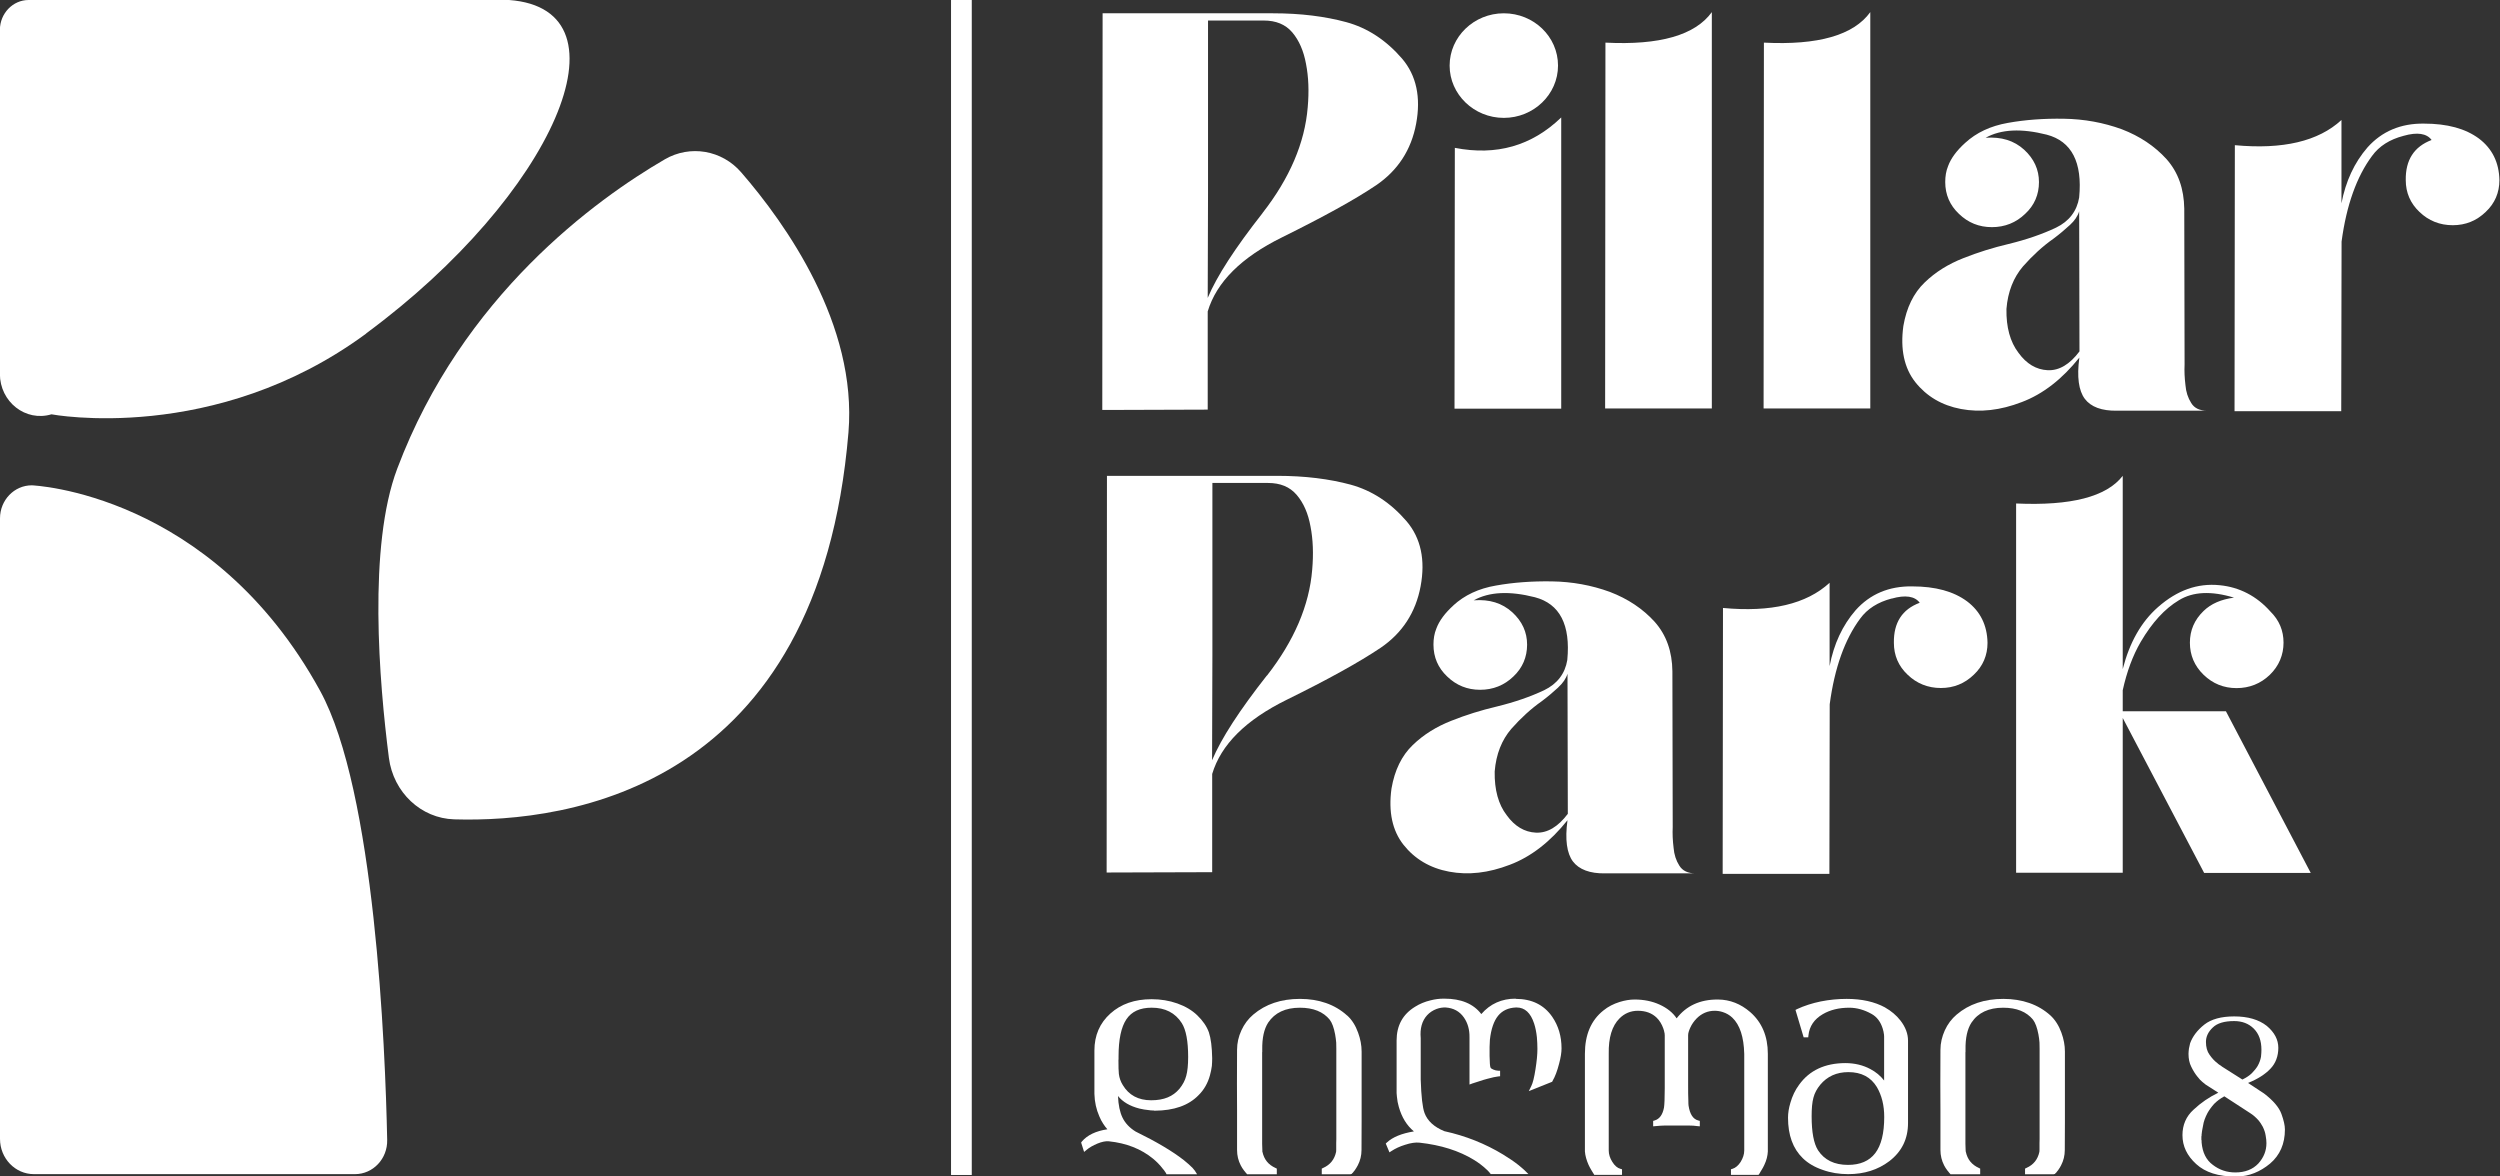 <svg width="119" height="56" viewBox="0 0 119 56" fill="none" xmlns="http://www.w3.org/2000/svg">
<rect x="0" y="0" width="119" height="56" fill="#333333" stroke="none"/>
<g clip-path="url(#clip0_2037_412)">
<path d="M57.487 19.498L52.686 19.514H52.469L52.484 0.633H60.589C61.914 0.633 63.073 0.78 64.079 1.053C65.086 1.326 65.977 1.908 66.741 2.793C67.424 3.597 67.641 4.64 67.408 5.889C67.176 7.139 66.533 8.115 65.511 8.813C64.474 9.512 62.987 10.326 61.034 11.293C59.081 12.254 57.907 13.428 57.487 14.824V19.498ZM60.093 10.144C61.388 8.485 62.111 6.8 62.248 5.1C62.314 4.351 62.288 3.663 62.167 3.046C62.056 2.429 61.838 1.928 61.514 1.543C61.186 1.159 60.735 0.977 60.148 0.977H57.502V9.213L57.487 14.181C57.922 13.139 58.798 11.798 60.093 10.149" fill="white"/>
<path d="M74.162 3.122C74.162 4.493 73.004 5.611 71.582 5.611C70.161 5.611 69.002 4.493 69.002 3.122C69.002 1.751 70.161 0.633 71.582 0.633C73.004 0.633 74.162 1.741 74.162 3.122ZM69.235 19.448L69.25 7.038C71.228 7.422 72.908 6.947 74.314 5.591V19.453H69.235V19.448Z" fill="white"/>
<path d="M76.404 19.448L76.419 2.029C78.999 2.161 80.689 1.675 81.483 0.577V19.443H76.404V19.448Z" fill="white"/>
<path d="M83.947 19.448L83.962 2.029C86.542 2.161 88.232 1.675 89.026 0.577V19.443H83.947V19.448Z" fill="white"/>
<path d="M93.544 6.8C94.075 6.314 94.743 5.996 95.578 5.849C96.397 5.702 97.283 5.636 98.239 5.652C99.21 5.667 100.121 5.834 100.996 6.152C101.856 6.481 102.565 6.957 103.126 7.574C103.688 8.206 103.956 8.996 103.971 9.932L103.986 17.348C103.971 17.662 103.986 17.991 104.027 18.325C104.052 18.654 104.148 18.942 104.3 19.18C104.452 19.433 104.71 19.549 105.064 19.549H100.779C100.04 19.564 99.524 19.367 99.236 18.983C98.947 18.598 98.851 17.94 98.978 17.02C98.158 18.047 97.242 18.76 96.236 19.139C95.214 19.534 94.257 19.64 93.342 19.468C92.426 19.296 91.703 18.861 91.171 18.193C90.64 17.52 90.448 16.625 90.6 15.517C90.751 14.637 91.09 13.949 91.612 13.448C92.127 12.947 92.745 12.567 93.453 12.289C94.151 12.011 94.87 11.788 95.598 11.616C96.473 11.404 97.222 11.141 97.865 10.837C98.492 10.534 98.861 10.048 98.968 9.4C99.129 7.726 98.613 6.724 97.424 6.41C96.225 6.107 95.254 6.147 94.516 6.557C95.269 6.507 95.866 6.689 96.347 7.124C96.822 7.559 97.055 8.075 97.055 8.667C97.055 9.259 96.838 9.775 96.397 10.18C95.962 10.599 95.431 10.812 94.814 10.812C94.197 10.812 93.681 10.599 93.246 10.18C92.811 9.77 92.593 9.259 92.593 8.667C92.593 8.389 92.633 8.141 92.73 7.903C92.866 7.534 93.139 7.164 93.549 6.795M98.532 10.706C98.3 10.918 98.042 11.141 97.743 11.363C97.237 11.717 96.746 12.168 96.296 12.679C95.846 13.205 95.573 13.878 95.507 14.707C95.492 15.578 95.684 16.276 96.079 16.792C96.458 17.318 96.924 17.596 97.47 17.622C98.016 17.647 98.522 17.343 98.983 16.726L98.968 10.058C98.902 10.281 98.75 10.508 98.532 10.706Z" fill="white"/>
<path d="M114.408 6.466C113.75 6.638 113.25 6.951 112.906 7.427C112.182 8.403 111.691 9.759 111.459 11.5L111.443 19.574H106.364L106.379 6.911C108.661 7.123 110.351 6.729 111.454 5.712V9.678C111.656 8.626 112.066 7.741 112.693 7.017C113.376 6.253 114.277 5.869 115.379 5.884C116.498 5.884 117.358 6.122 118 6.597C118.627 7.073 118.956 7.731 118.972 8.575C118.972 9.167 118.754 9.683 118.319 10.088C117.884 10.508 117.363 10.72 116.751 10.72C116.138 10.72 115.602 10.508 115.167 10.088C114.732 9.678 114.514 9.167 114.514 8.575C114.499 7.614 114.909 6.982 115.744 6.663C115.511 6.349 115.061 6.279 114.408 6.466Z" fill="white"/>
<path d="M57.7 41.516L52.894 41.531H52.676L52.691 22.65H60.796C62.121 22.65 63.28 22.797 64.292 23.07C65.304 23.349 66.189 23.925 66.953 24.811C67.636 25.615 67.854 26.657 67.621 27.907C67.388 29.157 66.746 30.133 65.724 30.831C64.686 31.529 63.199 32.349 61.246 33.31C59.294 34.271 58.12 35.445 57.7 36.841V41.516ZM60.305 32.162C61.6 30.502 62.324 28.817 62.461 27.113C62.526 26.364 62.501 25.676 62.38 25.059C62.268 24.441 62.051 23.941 61.722 23.556C61.393 23.172 60.943 22.989 60.356 22.989H57.71V31.221L57.695 36.189C58.13 35.147 59.005 33.806 60.3 32.157" fill="white"/>
<path d="M69.179 28.817C69.71 28.332 70.378 28.013 71.213 27.871C72.032 27.725 72.918 27.659 73.874 27.674C74.84 27.689 75.756 27.856 76.631 28.175C77.491 28.504 78.2 28.979 78.761 29.596C79.323 30.229 79.596 31.018 79.606 31.954L79.621 39.371C79.606 39.684 79.621 40.013 79.662 40.347C79.687 40.676 79.783 40.965 79.935 41.202C80.087 41.45 80.345 41.572 80.699 41.572H76.414C75.675 41.587 75.159 41.384 74.871 41.005C74.582 40.62 74.486 39.963 74.613 39.042C73.793 40.069 72.877 40.782 71.871 41.162C70.849 41.556 69.892 41.663 68.977 41.491C68.061 41.319 67.338 40.883 66.806 40.211C66.275 39.538 66.083 38.642 66.235 37.534C66.386 36.654 66.725 35.966 67.246 35.465C67.763 34.964 68.38 34.585 69.088 34.307C69.786 34.028 70.505 33.806 71.233 33.634C72.108 33.421 72.857 33.158 73.5 32.855C74.127 32.551 74.496 32.065 74.603 31.418C74.764 29.743 74.248 28.741 73.059 28.428C71.861 28.124 70.889 28.165 70.15 28.575C70.904 28.519 71.501 28.706 71.982 29.141C72.457 29.576 72.69 30.092 72.69 30.684C72.69 31.276 72.473 31.792 72.037 32.202C71.602 32.622 71.066 32.834 70.454 32.834C69.842 32.834 69.321 32.622 68.886 32.202C68.451 31.792 68.233 31.281 68.233 30.684C68.233 30.406 68.273 30.158 68.37 29.92C68.506 29.551 68.779 29.182 69.189 28.812M74.172 32.723C73.94 32.936 73.682 33.158 73.383 33.381C72.877 33.735 72.387 34.185 71.936 34.696C71.486 35.222 71.213 35.895 71.147 36.725C71.132 37.595 71.324 38.293 71.719 38.804C72.098 39.33 72.564 39.609 73.11 39.634C73.656 39.659 74.162 39.356 74.628 38.738L74.613 32.07C74.547 32.293 74.395 32.516 74.178 32.713" fill="white"/>
<path d="M90.043 28.489C89.391 28.661 88.885 28.975 88.541 29.45C87.817 30.427 87.326 31.782 87.094 33.523L87.079 41.597H81.999L82.014 28.939C84.291 29.152 85.986 28.757 87.089 27.74V31.707C87.291 30.654 87.701 29.769 88.328 29.046C89.011 28.282 89.912 27.897 91.014 27.912C92.133 27.912 92.993 28.15 93.635 28.626C94.263 29.101 94.591 29.759 94.606 30.599C94.606 31.191 94.389 31.707 93.954 32.116C93.519 32.536 92.998 32.749 92.385 32.749C91.773 32.749 91.237 32.536 90.802 32.116C90.367 31.707 90.149 31.196 90.149 30.599C90.134 29.637 90.544 29.005 91.379 28.691C91.146 28.378 90.696 28.307 90.043 28.494" fill="white"/>
<path d="M101.042 41.541H95.967V23.966C98.573 24.082 100.268 23.652 101.042 22.65V31.848C101.371 30.568 101.927 29.597 102.721 28.898C103.637 28.094 104.603 27.75 105.656 27.856C106.597 27.947 107.416 28.372 108.069 29.106C108.494 29.526 108.696 30.017 108.696 30.593C108.696 31.17 108.479 31.701 108.044 32.121C107.609 32.541 107.072 32.754 106.46 32.754C105.848 32.754 105.327 32.541 104.892 32.121C104.457 31.701 104.239 31.185 104.239 30.593C104.239 30.001 104.457 29.5 104.892 29.081C105.246 28.737 105.727 28.529 106.339 28.448C105.261 28.119 104.386 28.16 103.718 28.57C103.035 28.979 102.438 29.637 101.902 30.548C101.517 31.206 101.234 31.985 101.042 32.855V33.856H105.954L109.991 41.551H104.917L101.042 34.175V41.551V41.541Z" fill="white"/>
<path d="M46.256 0H45.269V55.929H46.256V0Z" fill="white"/>
<path d="M17.439 15.871C10.22 21.198 2.449 19.721 2.449 19.721C1.219 20.09 -0.005 19.129 -0.005 17.798V1.417C-6.77789e-05 0.637 0.612 0 1.361 0H24.233C30.223 0.445 26.338 9.299 17.434 15.866" fill="white"/>
<path d="M16.898 55.889H1.614C0.723 55.889 -3.05176e-05 55.14 -3.05176e-05 54.209V24.674C-3.05176e-05 23.804 0.678 23.101 1.513 23.101C1.513 23.101 10.058 23.424 15.238 32.885C17.849 37.646 18.34 49.838 18.43 54.26C18.451 55.156 17.758 55.889 16.898 55.889Z" fill="white"/>
<path d="M21.623 39.001C20.039 38.956 18.724 37.716 18.512 36.077C18.046 32.455 17.51 26.004 18.911 22.301C22.017 14.065 28.377 9.486 31.645 7.584C32.849 6.886 34.362 7.139 35.283 8.206C37.397 10.645 40.812 15.446 40.387 20.581C38.976 37.529 27.077 39.163 21.623 39.001Z" fill="white"/>
<path d="M54.917 52.858C54.917 52.858 54.882 52.858 54.862 52.858C54.806 52.858 54.75 52.853 54.695 52.843C54.533 52.828 54.381 52.803 54.234 52.767C53.784 52.651 53.445 52.454 53.217 52.17C53.233 52.59 53.303 52.939 53.435 53.208C53.566 53.471 53.774 53.688 54.052 53.86C55.044 54.346 55.813 54.801 56.354 55.226C56.521 55.363 56.663 55.484 56.769 55.596C56.804 55.636 56.835 55.671 56.855 55.702C56.86 55.712 56.87 55.722 56.875 55.727H56.885V55.742L56.981 55.894H55.529L55.499 55.843V55.833L55.489 55.823C55.479 55.808 55.469 55.793 55.459 55.778C55.428 55.727 55.393 55.681 55.347 55.631C55.221 55.464 55.064 55.302 54.887 55.155C54.32 54.69 53.617 54.412 52.782 54.326C52.636 54.31 52.453 54.346 52.231 54.437C52.029 54.523 51.856 54.619 51.72 54.735L51.603 54.832L51.462 54.386L51.497 54.336C51.755 54.032 52.165 53.835 52.712 53.754C52.641 53.678 52.58 53.592 52.519 53.501C52.443 53.39 52.383 53.268 52.327 53.137C52.185 52.813 52.104 52.459 52.094 52.069V50.005C52.094 49.287 52.347 48.7 52.853 48.245C53.359 47.789 54.012 47.562 54.816 47.562C55.246 47.562 55.651 47.627 56.04 47.764C56.425 47.901 56.739 48.088 56.986 48.325C57.255 48.584 57.442 48.857 57.543 49.14C57.639 49.428 57.69 49.838 57.7 50.369C57.7 50.491 57.695 50.612 57.685 50.739C57.664 50.891 57.634 51.042 57.594 51.184C57.492 51.558 57.31 51.877 57.052 52.13C56.577 52.621 55.879 52.864 54.968 52.869H54.927L54.917 52.858ZM53.238 50.44C53.238 50.774 53.243 51.002 53.258 51.123C53.283 51.315 53.344 51.487 53.445 51.649C53.733 52.13 54.184 52.373 54.796 52.373C55.408 52.373 55.833 52.191 56.142 51.826C56.298 51.634 56.41 51.427 56.465 51.209C56.526 50.992 56.556 50.693 56.556 50.314C56.556 49.56 56.455 49.019 56.253 48.7C55.939 48.209 55.459 47.966 54.821 47.966C54.265 47.966 53.865 48.148 53.617 48.518C53.369 48.887 53.243 49.474 53.243 50.288V50.435L53.238 50.44Z" fill="white"/>
<path d="M64.13 48.341C64.353 48.544 64.525 48.817 64.646 49.156C64.757 49.459 64.813 49.758 64.813 50.056V53.38C64.813 53.41 64.813 53.866 64.808 54.741C64.808 55.004 64.747 55.247 64.631 55.469C64.59 55.55 64.54 55.626 64.489 55.702C64.469 55.728 64.444 55.753 64.424 55.783L64.398 55.819L64.373 55.839L64.338 55.879L64.272 55.895H62.916V55.626L62.977 55.596C63.321 55.444 63.523 55.186 63.599 54.827C63.599 54.817 63.604 54.787 63.604 54.731V54.412C63.604 54.341 63.609 54.281 63.609 54.22V49.93C63.609 49.844 63.609 49.748 63.604 49.631C63.594 49.5 63.574 49.368 63.553 49.242C63.493 48.918 63.407 48.685 63.295 48.538C62.987 48.159 62.511 47.967 61.874 47.967C61.186 47.967 60.68 48.205 60.366 48.675C60.169 48.979 60.073 49.409 60.083 49.975V50.081H60.078V54.448C60.078 54.579 60.083 54.68 60.088 54.746C60.088 54.771 60.088 54.792 60.088 54.807V54.817L60.093 54.827C60.169 55.191 60.376 55.444 60.715 55.596L60.776 55.626V55.895H59.364L59.329 55.854L59.304 55.829L59.278 55.793C59.253 55.763 59.228 55.733 59.208 55.707C59.152 55.631 59.101 55.556 59.061 55.475C58.944 55.252 58.884 55.004 58.884 54.741V52.829C58.884 52.343 58.879 51.923 58.879 51.579C58.879 50.623 58.879 50.087 58.884 49.975C58.884 49.646 58.955 49.338 59.091 49.044C59.228 48.746 59.415 48.498 59.653 48.296C60.24 47.795 60.983 47.547 61.879 47.547C62.774 47.547 63.543 47.81 64.125 48.341" fill="white"/>
<path d="M72.144 47.546C72.913 47.546 73.49 47.83 73.884 48.396C74.183 48.831 74.329 49.332 74.329 49.904C74.329 50.091 74.294 50.334 74.213 50.632C74.127 50.966 74.026 51.245 73.899 51.457L73.884 51.492L72.771 51.938L72.888 51.7C72.963 51.553 73.029 51.285 73.09 50.89C73.15 50.511 73.181 50.192 73.181 49.929C73.181 49.737 73.171 49.555 73.156 49.373C73.13 49.125 73.085 48.907 73.024 48.72C72.857 48.209 72.579 47.956 72.194 47.956H72.159C71.795 47.971 71.511 48.103 71.309 48.351C71.107 48.599 70.975 48.983 70.919 49.494C70.904 49.696 70.899 49.954 70.904 50.268C70.909 50.582 70.924 50.769 70.95 50.819C70.97 50.855 71.016 50.885 71.081 50.911C71.157 50.946 71.233 50.961 71.314 50.966H71.405V51.229L71.314 51.239C71.198 51.25 71.026 51.29 70.798 51.351C70.697 51.376 70.545 51.422 70.353 51.487C70.292 51.508 70.226 51.528 70.161 51.548C70.14 51.553 70.125 51.563 70.105 51.568H70.09L70.085 51.573L69.948 51.624V50.612C69.948 50 69.948 49.585 69.948 49.373C69.953 49.013 69.867 48.7 69.685 48.437C69.478 48.138 69.184 47.981 68.815 47.956C68.673 47.951 68.531 47.971 68.38 48.027C68.203 48.093 68.051 48.194 67.93 48.325C67.687 48.593 67.585 48.958 67.626 49.413V51.381C67.651 52.191 67.712 52.722 67.808 52.98C67.95 53.359 68.268 53.648 68.754 53.845C69.771 54.068 70.702 54.442 71.552 54.958C71.825 55.125 72.073 55.292 72.296 55.469C72.366 55.525 72.432 55.58 72.493 55.636C72.513 55.656 72.528 55.671 72.549 55.687C72.549 55.687 72.559 55.691 72.564 55.697H72.569V55.707L72.751 55.884H70.96L70.924 55.843H70.919L70.914 55.828C70.904 55.813 70.894 55.803 70.879 55.788C70.838 55.742 70.793 55.691 70.737 55.646C70.575 55.494 70.383 55.347 70.161 55.211C69.452 54.776 68.587 54.503 67.57 54.391C67.388 54.371 67.155 54.401 66.882 54.492C66.634 54.568 66.417 54.67 66.24 54.786L66.138 54.852L65.962 54.432L66.017 54.381C66.29 54.128 66.715 53.951 67.302 53.855C66.963 53.572 66.725 53.187 66.584 52.691C66.538 52.535 66.508 52.373 66.493 52.201C66.488 52.14 66.483 52.084 66.478 52.029V49.529C66.478 48.816 66.771 48.28 67.358 47.921C67.575 47.784 67.818 47.683 68.091 47.617C68.309 47.561 68.516 47.536 68.704 47.536H68.754C69.548 47.536 70.135 47.779 70.51 48.27C70.935 47.779 71.481 47.536 72.149 47.536" fill="white"/>
<path d="M81.781 47.577C82.348 47.582 82.859 47.785 83.309 48.174C83.866 48.66 84.149 49.323 84.149 50.162V54.812C84.139 55.019 84.084 55.237 83.982 55.449C83.947 55.53 83.901 55.611 83.851 55.692C83.831 55.722 83.815 55.753 83.795 55.783L83.77 55.829L83.745 55.869L83.719 55.915L83.653 55.925H82.394V55.657L82.465 55.636C82.611 55.591 82.743 55.48 82.854 55.308C82.965 55.125 83.026 54.948 83.026 54.761V50.167C83.006 49.358 82.819 48.786 82.46 48.442C82.328 48.316 82.176 48.23 82.004 48.174C81.878 48.134 81.751 48.113 81.62 48.113C81.291 48.113 81.002 48.235 80.76 48.478C80.633 48.609 80.532 48.751 80.456 48.918C80.39 49.065 80.355 49.181 80.355 49.272V51.609C80.355 51.938 80.355 52.191 80.365 52.368C80.365 52.505 80.37 52.591 80.375 52.626C80.436 53.031 80.588 53.269 80.835 53.334L80.911 53.355V53.613L80.795 53.603C80.653 53.582 80.537 53.577 80.441 53.577H79.201C79.11 53.577 78.984 53.587 78.807 53.603L78.69 53.613V53.355L78.761 53.334C78.994 53.264 79.141 53.061 79.206 52.722C79.227 52.586 79.242 52.282 79.242 51.802V49.272C79.242 49.272 79.242 49.247 79.237 49.226C79.237 49.206 79.237 49.181 79.227 49.156C79.216 49.085 79.196 49.019 79.171 48.948C79.1 48.751 78.999 48.584 78.862 48.447C78.635 48.225 78.336 48.113 77.962 48.113C77.623 48.113 77.329 48.235 77.087 48.478C76.733 48.832 76.561 49.393 76.576 50.162V54.761C76.576 54.943 76.631 55.125 76.748 55.308C76.859 55.485 76.985 55.596 77.132 55.636L77.208 55.657V55.925H75.888L75.862 55.879L75.832 55.834L75.807 55.793C75.786 55.758 75.766 55.722 75.746 55.692C75.695 55.606 75.65 55.525 75.614 55.444C75.518 55.227 75.458 55.014 75.442 54.812V50.157C75.442 49.252 75.736 48.564 76.323 48.098C76.545 47.916 76.803 47.785 77.092 47.694C77.34 47.618 77.577 47.577 77.81 47.577C78.245 47.577 78.645 47.658 78.999 47.82C79.353 47.982 79.626 48.199 79.808 48.473C80.269 47.876 80.916 47.577 81.751 47.577H81.787H81.781Z" fill="white"/>
<path d="M89.73 47.957C90.018 48.119 90.266 48.326 90.463 48.579C90.701 48.888 90.822 49.206 90.822 49.535V53.456C90.822 54.215 90.524 54.817 89.932 55.272C89.391 55.682 88.738 55.889 87.974 55.889C87.544 55.889 87.139 55.824 86.76 55.687C86.375 55.556 86.056 55.368 85.814 55.131C85.343 54.675 85.11 54.033 85.11 53.203C85.11 52.986 85.146 52.748 85.222 52.495C85.313 52.176 85.449 51.888 85.637 51.635C86.127 50.952 86.861 50.608 87.832 50.603C88.278 50.603 88.677 50.699 89.026 50.886C89.289 51.023 89.507 51.205 89.684 51.432V49.383V49.343C89.684 49.312 89.684 49.282 89.679 49.252C89.669 49.151 89.644 49.049 89.613 48.948C89.512 48.635 89.34 48.402 89.082 48.26C88.738 48.068 88.384 47.967 88.025 47.967C87.539 47.967 87.119 48.068 86.765 48.275C86.355 48.513 86.127 48.852 86.082 49.282L86.072 49.378H85.854L85.465 48.073L85.54 48.033C85.879 47.876 86.254 47.754 86.669 47.668C87.079 47.587 87.493 47.547 87.903 47.547C88.621 47.547 89.234 47.684 89.734 47.957M89.689 53.168C89.689 52.616 89.573 52.146 89.34 51.746C89.052 51.27 88.601 51.033 87.984 51.033C87.422 51.033 86.977 51.235 86.643 51.635C86.487 51.827 86.375 52.029 86.32 52.247C86.259 52.464 86.234 52.763 86.234 53.137C86.234 53.891 86.335 54.432 86.537 54.751C86.841 55.217 87.316 55.449 87.964 55.449C88.546 55.449 88.976 55.262 89.259 54.893C89.547 54.518 89.689 53.942 89.689 53.168Z" fill="white"/>
<path d="M97.607 48.341C97.824 48.544 98.001 48.817 98.123 49.156C98.234 49.459 98.29 49.758 98.29 50.056V53.38C98.29 53.41 98.29 53.866 98.284 54.741C98.284 55.004 98.224 55.247 98.108 55.469C98.067 55.55 98.021 55.626 97.966 55.702C97.946 55.728 97.92 55.753 97.9 55.783L97.875 55.819L97.849 55.839L97.814 55.879L97.748 55.895H96.392V55.626L96.453 55.596C96.797 55.444 96.999 55.186 97.075 54.827C97.075 54.817 97.08 54.787 97.08 54.731V54.412C97.08 54.341 97.085 54.281 97.085 54.22V49.93C97.085 49.844 97.085 49.748 97.08 49.631C97.07 49.5 97.055 49.368 97.03 49.242C96.969 48.918 96.883 48.685 96.772 48.538C96.463 48.159 95.993 47.967 95.35 47.967C94.662 47.967 94.156 48.205 93.843 48.675C93.645 48.979 93.549 49.409 93.559 49.975V50.081H93.554V54.448C93.554 54.579 93.559 54.68 93.564 54.746C93.564 54.771 93.569 54.792 93.569 54.807V54.817L93.574 54.827C93.65 55.191 93.858 55.444 94.197 55.596L94.257 55.626V55.895H92.846L92.811 55.854L92.785 55.829L92.76 55.793C92.735 55.763 92.709 55.733 92.689 55.707C92.633 55.631 92.583 55.556 92.542 55.475C92.426 55.252 92.365 55.004 92.365 54.741V52.829C92.365 52.343 92.36 51.923 92.36 51.579C92.36 50.623 92.36 50.087 92.365 49.975C92.365 49.646 92.441 49.338 92.573 49.044C92.709 48.746 92.897 48.498 93.134 48.296C93.721 47.795 94.465 47.547 95.36 47.547C96.256 47.547 97.025 47.81 97.607 48.341Z" fill="white"/>
<path d="M105.585 52.008L104.993 51.629C104.963 51.604 104.912 51.563 104.836 51.502C104.76 51.442 104.684 51.361 104.603 51.255C104.497 51.128 104.396 50.966 104.305 50.779C104.214 50.602 104.173 50.394 104.173 50.157C104.173 50.081 104.184 50 104.194 49.909C104.209 49.828 104.229 49.747 104.249 49.661C104.366 49.337 104.588 49.039 104.927 48.77C105.256 48.512 105.732 48.381 106.349 48.381C107.001 48.381 107.518 48.533 107.897 48.831C108.266 49.14 108.448 49.489 108.448 49.878C108.448 50.268 108.322 50.612 108.074 50.87C107.826 51.133 107.472 51.361 107.007 51.548L107.558 51.912C107.593 51.932 107.629 51.958 107.659 51.978C107.69 51.998 107.725 52.023 107.76 52.044C108.206 52.383 108.484 52.712 108.595 53.02C108.706 53.324 108.762 53.572 108.762 53.764C108.762 54.447 108.524 54.988 108.054 55.388C107.578 55.782 107.057 55.99 106.49 56.005H106.42C105.6 56.005 104.973 55.808 104.538 55.408C104.103 55.013 103.885 54.558 103.885 54.032C103.885 53.546 104.062 53.136 104.416 52.818C104.76 52.494 105.15 52.226 105.59 52.013M107.108 52.985L105.878 52.185C105.681 52.292 105.524 52.413 105.393 52.545C105.266 52.686 105.16 52.833 105.079 52.975C104.968 53.187 104.892 53.389 104.866 53.577C104.826 53.774 104.801 53.916 104.796 54.007V54.052C104.796 54.052 104.786 54.083 104.786 54.098V54.244C104.786 54.244 104.786 54.275 104.796 54.29V54.376C104.836 54.857 105.013 55.216 105.332 55.449C105.641 55.686 105.995 55.808 106.399 55.808C106.865 55.808 107.229 55.666 107.497 55.383C107.755 55.094 107.882 54.776 107.882 54.416C107.882 54.315 107.872 54.194 107.846 54.057C107.826 53.921 107.781 53.784 107.71 53.637C107.649 53.526 107.578 53.41 107.482 53.303C107.381 53.192 107.259 53.081 107.108 52.985ZM105.742 50.754L106.738 51.386C106.926 51.295 107.077 51.194 107.189 51.083C107.3 50.971 107.391 50.86 107.462 50.743C107.548 50.592 107.598 50.445 107.624 50.303C107.639 50.162 107.644 50.05 107.644 49.969C107.644 49.539 107.523 49.206 107.28 48.963C107.037 48.72 106.723 48.603 106.344 48.603C105.878 48.603 105.539 48.705 105.332 48.907C105.109 49.114 105.003 49.347 105.003 49.595C105.003 49.843 105.059 50.05 105.175 50.207C105.291 50.374 105.413 50.506 105.549 50.607C105.58 50.637 105.61 50.663 105.651 50.688C105.686 50.708 105.721 50.733 105.752 50.754" fill="white"/>
</g>
<defs>
<clipPath id="clip0_2037_412">
<rect width="118.982" height="56" fill="white"/>
</clipPath>
</defs>
</svg>
